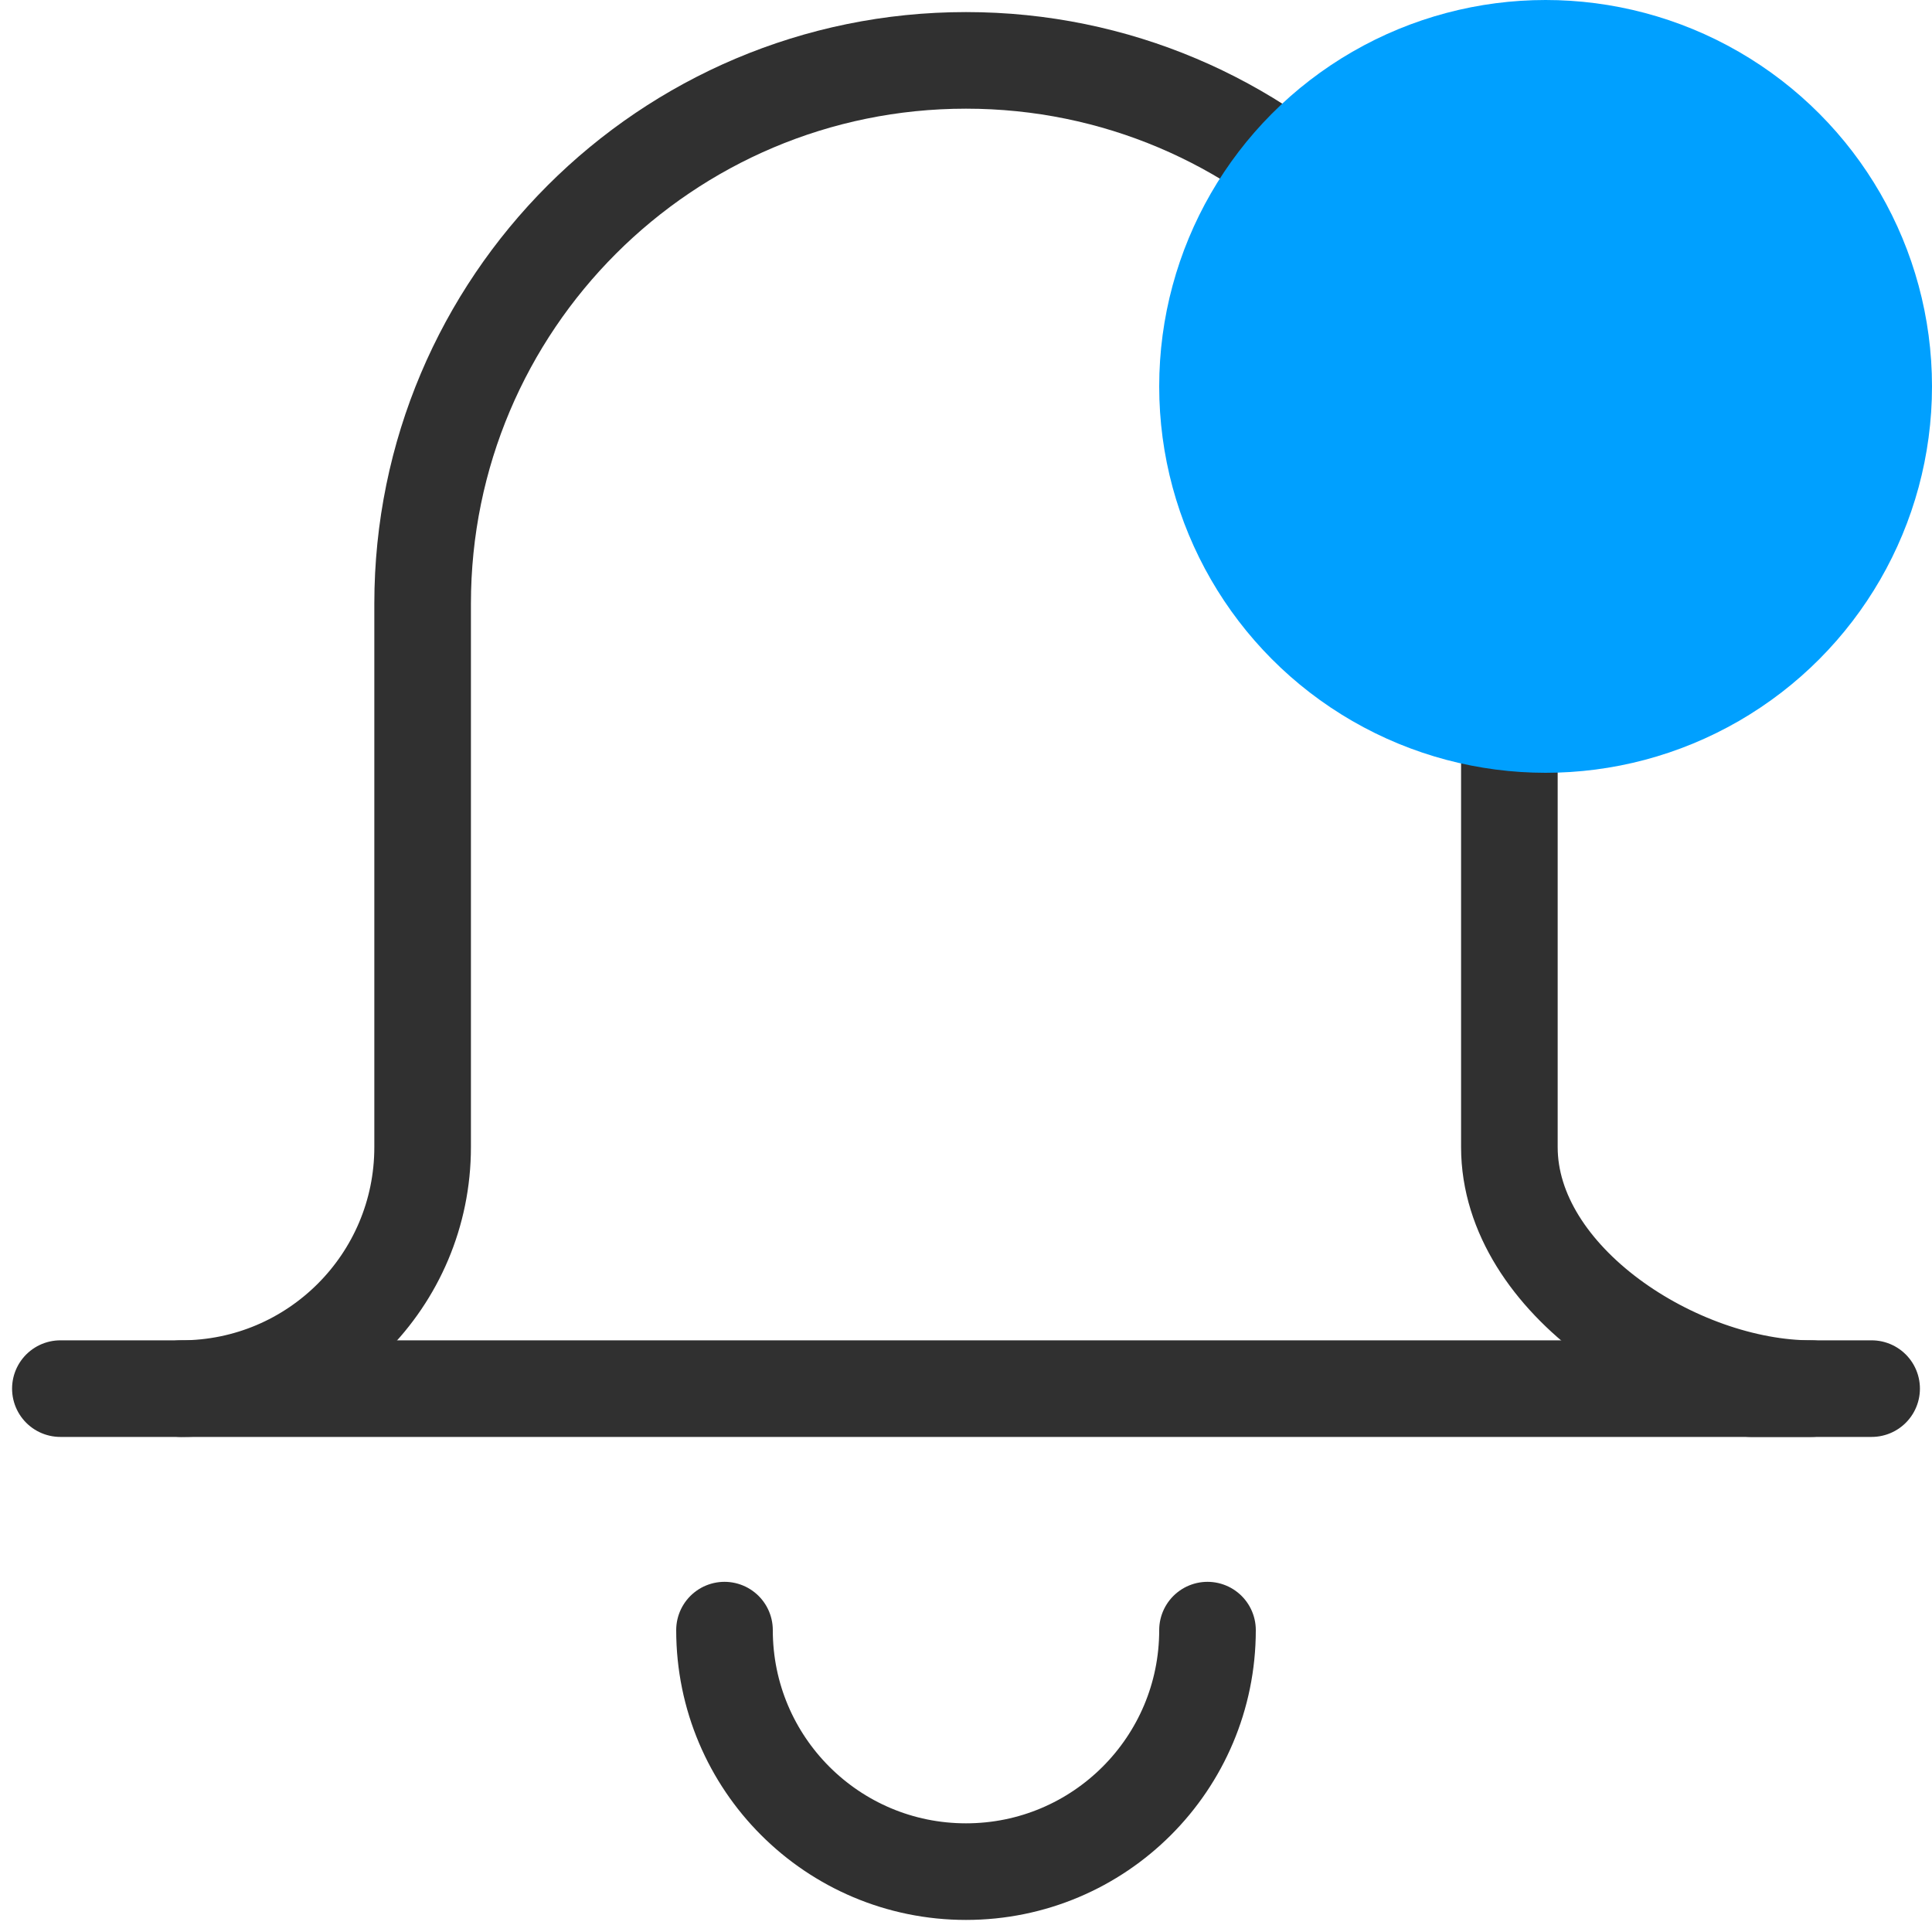 <svg width="20" height="20" viewBox="0 0 20 20" fill="none" xmlns="http://www.w3.org/2000/svg">
<path d="M12.5 16.875C12.5 18.256 11.381 19.375 10 19.375C8.619 19.375 7.5 18.256 7.5 16.875" stroke="#303030" stroke-linecap="round" stroke-linejoin="round"/>
<path d="M0.625 14.375H19.375" stroke="#303030" stroke-linecap="round" stroke-linejoin="round"/>
<path d="M18.125 14.375H18.75C17.369 14.375 15.625 13.256 15.625 11.875V6.25C15.625 3.144 13.106 0.625 10 0.625V0.625C6.894 0.625 4.375 3.144 4.375 6.25V11.875C4.375 13.256 3.256 14.375 1.875 14.375" stroke="#303030" stroke-linecap="round" stroke-linejoin="round"/>
<circle cx="16" cy="4" r="4" fill="#00A0FF"/>
</svg>

